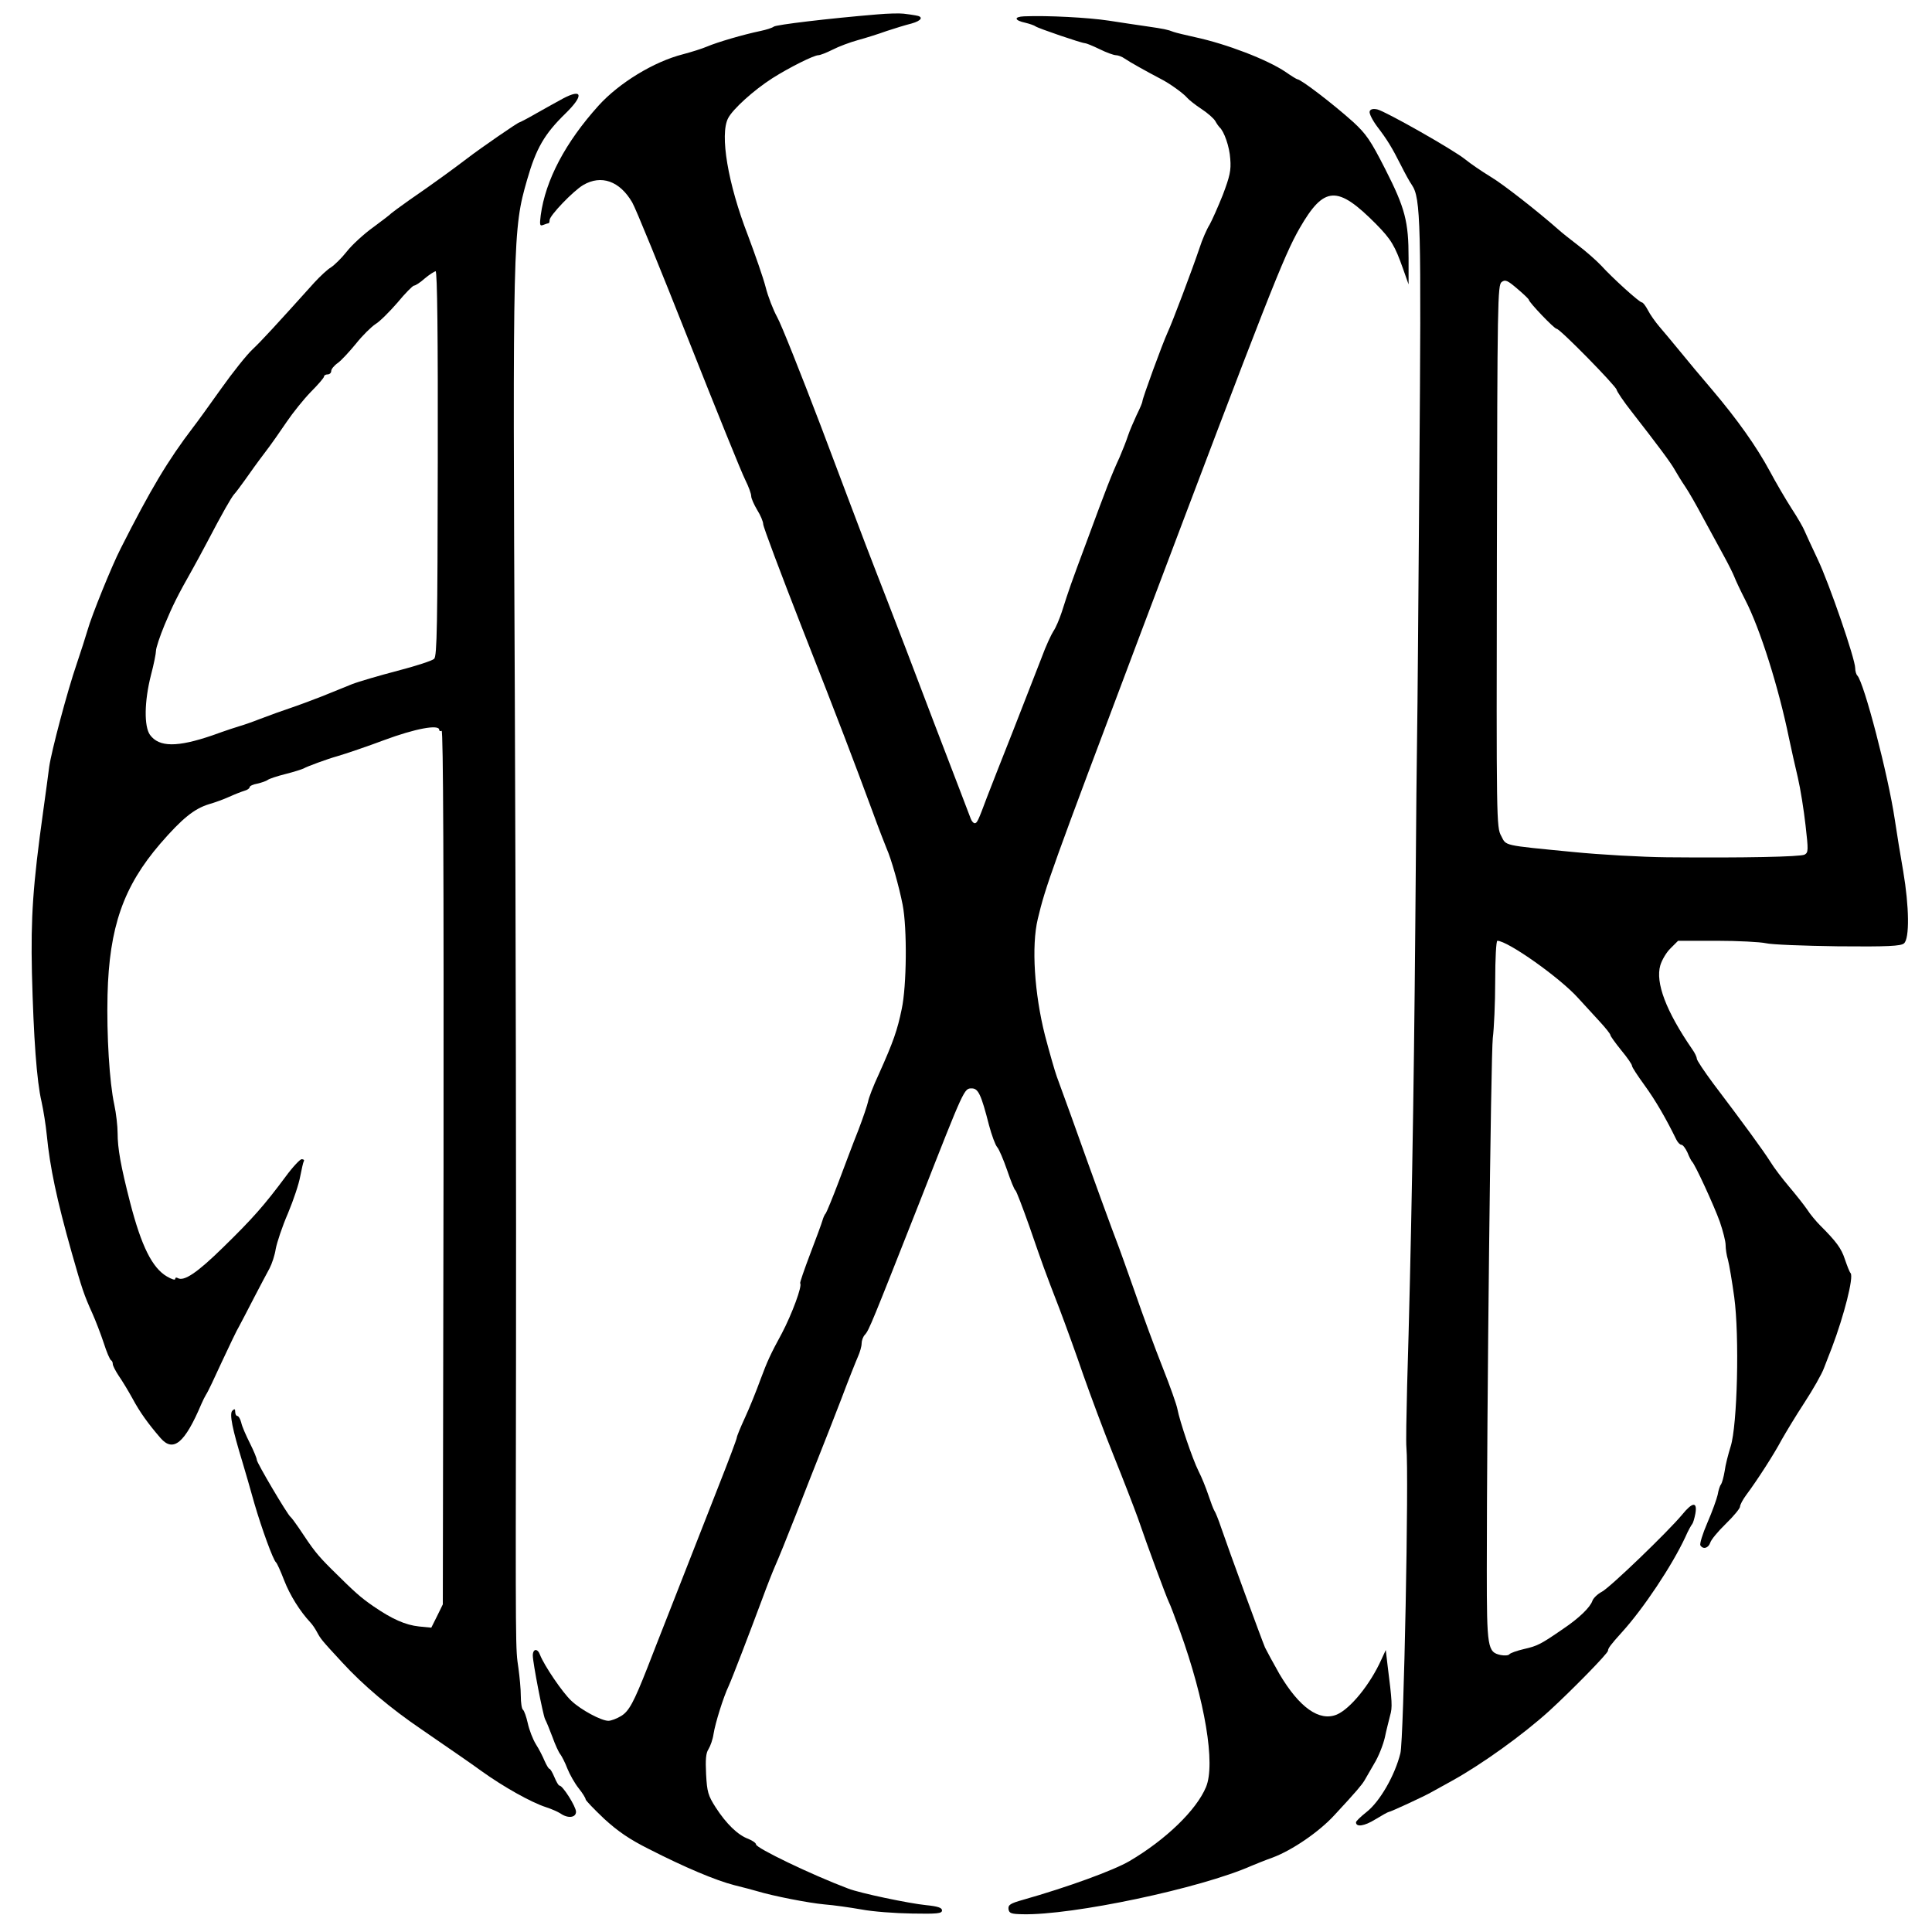 <svg version="1.0" xmlns="http://www.w3.org/2000/svg" width="805pt" height="805pt" viewBox="0 0 805 805" preserveAspectRatio="xMidYMid meet"><g transform="translate(0,805) scale(0.1,-0.1)" fill="#000" stroke="none"><path d="M3655 7990 c-204 -17 -421 -43 -431 -51 -6 -5 -31 -13 -55 -18 -72 -15 -181 -47 -223 -65 -21 -9 -66 -23 -100 -32 -122 -31 -267 -120 -352 -214 -138 -153 -221 -310 -241 -457 -5 -41 -4 -46 11 -40 10 4 20 7 22 7 2 0 4 6 4 13 0 19 99 122 140 146 75 44 152 17 204 -72 14 -23 119 -281 235 -574 116 -293 222 -555 236 -582 14 -28 25 -58 25 -68 0 -10 12 -36 25 -58 14 -22 25 -49 25 -59 0 -11 72 -202 159 -425 164 -417 216 -555 296 -771 25 -69 52 -138 59 -155 19 -42 52 -158 67 -235 19 -97 17 -338 -4 -435 -18 -87 -34 -134 -95 -270 -23 -49 -43 -101 -45 -115 -3 -14 -21 -68 -41 -120 -21 -52 -57 -149 -82 -215 -25 -66 -49 -124 -53 -130 -5 -5 -11 -19 -14 -30 -3 -11 -26 -74 -51 -139 -25 -66 -44 -121 -42 -123 10 -10 -35 -130 -76 -208 -48 -88 -61 -117 -89 -192 -17 -47 -46 -119 -65 -160 -19 -41 -34 -78 -34 -83 0 -5 -34 -96 -76 -202 -77 -197 -94 -240 -207 -528 -36 -91 -76 -194 -90 -230 -56 -142 -76 -180 -109 -200 -18 -11 -42 -20 -53 -20 -30 0 -115 46 -154 83 -37 34 -114 148 -131 192 -10 28 -30 26 -30 -3 0 -30 42 -246 51 -265 5 -9 19 -43 31 -75 11 -31 26 -64 33 -72 6 -8 20 -35 29 -59 10 -25 31 -62 47 -82 16 -20 29 -41 29 -46 0 -5 35 -41 77 -81 58 -53 106 -86 188 -127 149 -76 277 -130 355 -150 36 -9 79 -20 95 -25 66 -20 214 -49 280 -55 39 -3 108 -13 154 -21 47 -9 141 -16 210 -17 106 -2 126 0 126 13 0 11 -17 17 -67 22 -70 7 -276 50 -324 69 -154 58 -384 169 -384 184 0 6 -15 16 -32 23 -44 16 -92 63 -136 131 -32 50 -36 65 -40 138 -3 62 -1 88 10 105 8 13 18 41 21 63 7 45 41 154 63 200 15 33 86 218 140 363 19 52 43 113 54 138 11 24 50 120 86 212 36 92 80 205 99 252 19 47 59 150 90 230 30 80 62 160 70 178 8 18 15 42 15 54 0 12 6 29 14 37 17 19 27 44 231 561 184 469 182 465 214 465 27 0 39 -25 72 -154 11 -41 26 -82 34 -91 8 -9 26 -52 41 -95 15 -44 30 -82 35 -85 4 -3 30 -71 58 -150 56 -162 61 -177 126 -345 25 -66 70 -190 99 -275 30 -85 86 -236 126 -335 40 -99 85 -216 101 -260 41 -120 118 -327 129 -350 6 -11 26 -65 46 -120 105 -291 149 -555 109 -651 -40 -96 -167 -219 -318 -308 -66 -39 -258 -109 -445 -162 -53 -15 -62 -21 -60 -39 3 -17 11 -20 58 -21 208 -5 743 108 955 202 17 7 56 23 87 34 81 30 194 107 258 177 93 100 114 126 125 144 5 9 24 41 41 71 18 29 37 78 44 108 6 30 17 71 22 92 10 34 9 56 -11 213 l-7 60 -18 -39 c-47 -105 -130 -206 -186 -230 -73 -30 -156 29 -239 169 -25 44 -52 94 -60 110 -14 33 -151 406 -183 500 -11 33 -24 65 -28 70 -4 6 -15 35 -25 65 -10 30 -28 75 -41 100 -26 52 -79 210 -88 258 -3 18 -31 97 -62 175 -31 78 -83 219 -115 312 -33 94 -63 177 -66 185 -31 81 -98 264 -200 550 -25 69 -52 143 -60 165 -8 22 -30 99 -49 171 -44 174 -57 372 -30 485 33 138 53 194 430 1194 531 1406 594 1567 661 1684 102 177 157 180 318 18 64 -65 79 -91 113 -187 l23 -65 0 110 c0 151 -14 207 -97 370 -62 122 -80 147 -134 197 -86 77 -218 178 -233 178 -2 0 -24 13 -48 30 -77 52 -247 117 -377 145 -41 9 -82 19 -90 22 -25 10 -42 13 -110 23 -36 5 -108 16 -160 24 -86 13 -254 22 -353 18 -44 -2 -41 -17 6 -27 17 -4 37 -11 42 -15 11 -8 192 -70 206 -70 5 0 32 -11 61 -25 28 -14 59 -25 68 -25 8 0 25 -6 36 -14 20 -14 90 -53 149 -84 38 -19 96 -61 112 -80 7 -8 33 -29 59 -46 26 -17 52 -40 58 -51 6 -11 14 -22 17 -25 19 -16 42 -81 45 -132 4 -48 -2 -73 -31 -150 -20 -50 -45 -106 -55 -124 -11 -17 -31 -62 -43 -100 -29 -86 -113 -309 -132 -349 -22 -48 -105 -275 -105 -287 0 -5 -11 -31 -24 -57 -12 -26 -29 -65 -36 -86 -7 -22 -23 -62 -35 -90 -35 -76 -57 -134 -133 -340 -72 -193 -77 -208 -108 -305 -10 -30 -25 -66 -35 -80 -9 -14 -32 -63 -49 -110 -18 -47 -71 -182 -117 -300 -47 -118 -96 -244 -110 -280 -38 -102 -42 -110 -52 -110 -5 0 -12 8 -16 18 -3 9 -72 188 -152 397 -79 209 -168 441 -197 515 -29 74 -69 178 -89 230 -20 52 -104 275 -187 495 -84 220 -165 424 -182 454 -16 29 -38 85 -48 125 -10 39 -44 136 -74 216 -83 214 -118 420 -82 488 20 38 106 116 184 166 71 45 173 96 192 96 7 0 33 10 59 23 25 13 73 31 106 40 33 9 87 26 120 38 33 11 79 25 103 31 43 12 52 29 16 34 -10 2 -32 5 -49 7 -16 2 -66 1 -110 -3z"/><path d="M2345 7639 c-22 -12 -71 -39 -108 -60 -38 -22 -71 -39 -73 -39 -6 0 -160 -106 -216 -149 -55 -42 -144 -107 -243 -175 -38 -27 -72 -52 -75 -55 -3 -4 -37 -30 -75 -58 -39 -28 -89 -74 -110 -101 -22 -28 -52 -57 -66 -66 -14 -8 -45 -37 -69 -63 -162 -180 -220 -243 -257 -278 -24 -22 -83 -96 -132 -165 -49 -69 -101 -141 -116 -160 -106 -139 -177 -258 -302 -505 -37 -72 -122 -282 -138 -340 -8 -27 -28 -90 -45 -140 -40 -116 -106 -366 -115 -430 -3 -27 -15 -111 -25 -185 -43 -308 -52 -442 -47 -673 7 -273 20 -452 40 -537 8 -36 18 -99 22 -140 13 -133 41 -267 104 -490 43 -151 50 -173 87 -255 12 -27 33 -81 46 -120 12 -38 26 -71 31 -73 4 -2 7 -9 7 -16 0 -6 11 -28 25 -49 14 -20 40 -63 57 -94 30 -56 65 -105 117 -165 53 -61 101 -21 170 142 6 14 15 32 20 40 6 8 35 69 65 135 31 66 63 134 73 150 9 17 37 70 62 119 25 48 54 103 64 121 10 19 22 55 26 82 5 26 27 93 51 148 23 55 46 124 51 154 6 30 12 58 15 63 3 4 -1 8 -9 8 -7 0 -38 -33 -68 -74 -87 -117 -136 -173 -259 -293 -108 -106 -164 -144 -190 -128 -5 3 -10 2 -10 -4 0 -6 -15 -1 -34 10 -62 36 -107 127 -154 309 -39 152 -52 225 -52 289 0 28 -6 82 -14 119 -20 92 -32 289 -28 456 7 283 66 452 220 631 91 105 141 145 202 164 25 7 63 21 85 31 22 10 50 21 63 25 12 3 22 10 22 15 0 5 15 12 33 15 17 4 37 11 42 15 6 5 39 16 75 25 36 9 69 20 75 23 13 8 100 40 140 51 32 9 137 45 195 67 129 48 230 67 230 43 0 -5 5 -7 10 -4 7 4 9 -584 8 -1817 l-3 -1823 -24 -49 -24 -48 -51 5 c-57 6 -113 31 -190 84 -55 38 -75 56 -175 155 -60 60 -74 78 -137 173 -15 22 -30 42 -34 45 -13 10 -140 225 -140 237 0 7 -13 38 -29 70 -16 32 -33 70 -36 86 -4 15 -11 27 -16 27 -5 0 -9 8 -9 17 0 13 -3 14 -12 5 -13 -13 0 -76 43 -217 10 -33 32 -109 49 -170 31 -106 78 -235 90 -245 4 -3 19 -36 34 -75 24 -62 66 -129 109 -175 8 -8 20 -26 27 -39 16 -30 19 -34 105 -127 88 -96 202 -192 330 -279 154 -106 215 -148 249 -173 93 -67 209 -132 271 -152 22 -7 49 -19 60 -26 31 -22 65 -18 65 7 0 21 -55 109 -69 109 -4 0 -13 16 -21 35 -8 19 -17 35 -21 35 -3 0 -12 15 -20 33 -7 17 -23 49 -36 69 -13 21 -28 60 -34 88 -6 27 -15 52 -20 56 -5 3 -9 29 -9 57 0 29 -5 81 -10 117 -12 83 -12 43 -10 1295 1 583 -1 1827 -5 2765 -9 1900 -8 1935 51 2140 38 133 73 192 160 277 77 75 72 106 -11 62z m-521 -1520 c-1 -671 -3 -803 -15 -814 -8 -8 -76 -30 -153 -50 -76 -20 -162 -45 -190 -56 -28 -12 -85 -34 -126 -51 -41 -16 -100 -38 -130 -48 -30 -10 -86 -30 -125 -45 -38 -15 -77 -28 -85 -30 -8 -2 -60 -19 -115 -39 -146 -50 -222 -50 -260 2 -25 35 -24 139 4 249 12 45 21 91 21 102 0 11 16 60 36 108 33 79 53 120 117 233 11 19 37 68 59 109 67 128 100 185 113 201 8 8 28 36 47 62 18 26 54 76 80 110 27 35 68 94 93 131 25 37 70 93 100 124 30 30 55 59 55 64 0 5 7 9 15 9 8 0 15 6 15 14 0 8 12 23 28 34 15 11 49 48 76 81 27 34 64 70 81 81 17 10 58 51 91 89 32 39 64 71 69 71 6 0 26 13 45 30 19 16 40 29 45 30 7 0 10 -273 9 -801z"/><path d="M5707 7586 c-3 -8 11 -36 31 -63 42 -55 61 -86 100 -163 15 -30 35 -67 45 -81 37 -55 39 -157 31 -1194 -4 -550 -8 -1029 -9 -1065 -1 -36 -5 -412 -8 -837 -6 -707 -17 -1341 -34 -1908 -3 -121 -5 -236 -3 -255 11 -116 -11 -1220 -25 -1275 -23 -93 -86 -202 -141 -245 -24 -19 -44 -38 -44 -43 0 -21 35 -16 80 12 28 17 53 31 56 31 7 0 150 66 179 83 11 6 49 27 85 47 125 69 297 193 405 291 95 87 245 240 245 251 0 10 11 25 58 77 90 99 209 278 264 396 12 28 26 52 29 55 3 3 9 22 13 43 9 51 -12 49 -55 -4 -60 -72 -300 -303 -334 -321 -19 -10 -36 -27 -40 -38 -9 -27 -55 -72 -122 -117 -93 -64 -106 -71 -163 -84 -30 -7 -58 -17 -61 -22 -4 -5 -20 -6 -36 -3 -55 12 -58 29 -58 355 0 658 17 2150 25 2216 5 39 10 145 10 238 0 92 4 167 9 167 43 0 261 -154 337 -239 23 -25 62 -68 88 -96 25 -27 46 -53 46 -58 0 -4 20 -32 45 -63 25 -30 45 -59 45 -65 0 -6 24 -42 53 -82 45 -62 89 -138 131 -224 6 -13 16 -23 22 -23 6 0 17 -15 25 -32 7 -18 16 -35 19 -38 12 -10 92 -184 116 -251 13 -38 24 -81 24 -96 0 -16 4 -44 10 -63 5 -19 17 -89 26 -155 22 -163 13 -534 -15 -622 -10 -32 -22 -78 -25 -103 -4 -24 -11 -49 -15 -55 -5 -5 -11 -25 -14 -43 -4 -18 -23 -71 -43 -117 -20 -46 -33 -89 -29 -94 11 -18 33 -12 41 11 3 12 33 48 65 79 33 32 59 64 59 71 0 8 12 30 26 49 45 60 117 172 147 229 17 30 59 100 95 155 36 55 73 120 82 145 10 25 24 63 33 85 51 135 91 293 78 310 -5 5 -15 32 -24 58 -15 46 -36 74 -103 141 -17 17 -42 47 -54 66 -13 19 -47 62 -75 95 -28 33 -64 80 -79 105 -29 46 -113 161 -238 326 -37 50 -68 96 -68 103 0 6 -8 24 -19 39 -110 160 -154 278 -133 350 7 23 26 55 43 71 l31 31 161 0 c89 0 181 -5 204 -10 24 -6 159 -11 301 -13 208 -2 262 1 275 12 24 19 22 154 -3 301 -11 63 -27 160 -35 215 -28 187 -128 570 -156 600 -5 5 -9 19 -9 31 0 38 -108 352 -156 453 -25 53 -50 107 -55 119 -5 13 -29 55 -54 93 -25 39 -66 109 -91 156 -55 102 -135 215 -241 340 -43 50 -103 122 -133 159 -30 37 -69 83 -86 103 -17 20 -39 51 -48 69 -9 17 -20 32 -25 32 -10 0 -121 100 -170 154 -20 21 -63 59 -96 84 -33 25 -69 54 -80 64 -85 75 -231 190 -285 222 -36 22 -83 54 -105 72 -51 41 -332 200 -366 208 -18 4 -29 1 -32 -8z m663 -785 c1 -11 106 -121 116 -121 14 0 247 -238 250 -254 1 -7 29 -49 63 -92 109 -140 163 -212 180 -243 9 -16 28 -47 43 -69 15 -22 48 -80 74 -129 26 -48 65 -119 86 -158 21 -38 41 -79 45 -90 4 -11 24 -54 45 -95 62 -120 139 -365 182 -575 9 -44 26 -118 37 -165 11 -47 25 -136 32 -198 12 -105 12 -114 -4 -123 -18 -9 -250 -14 -574 -11 -104 1 -280 11 -390 22 -298 29 -278 25 -300 67 -20 36 -20 61 -18 1166 2 1063 3 1130 20 1142 15 11 24 7 65 -28 26 -22 48 -43 48 -46z"/></g></svg>